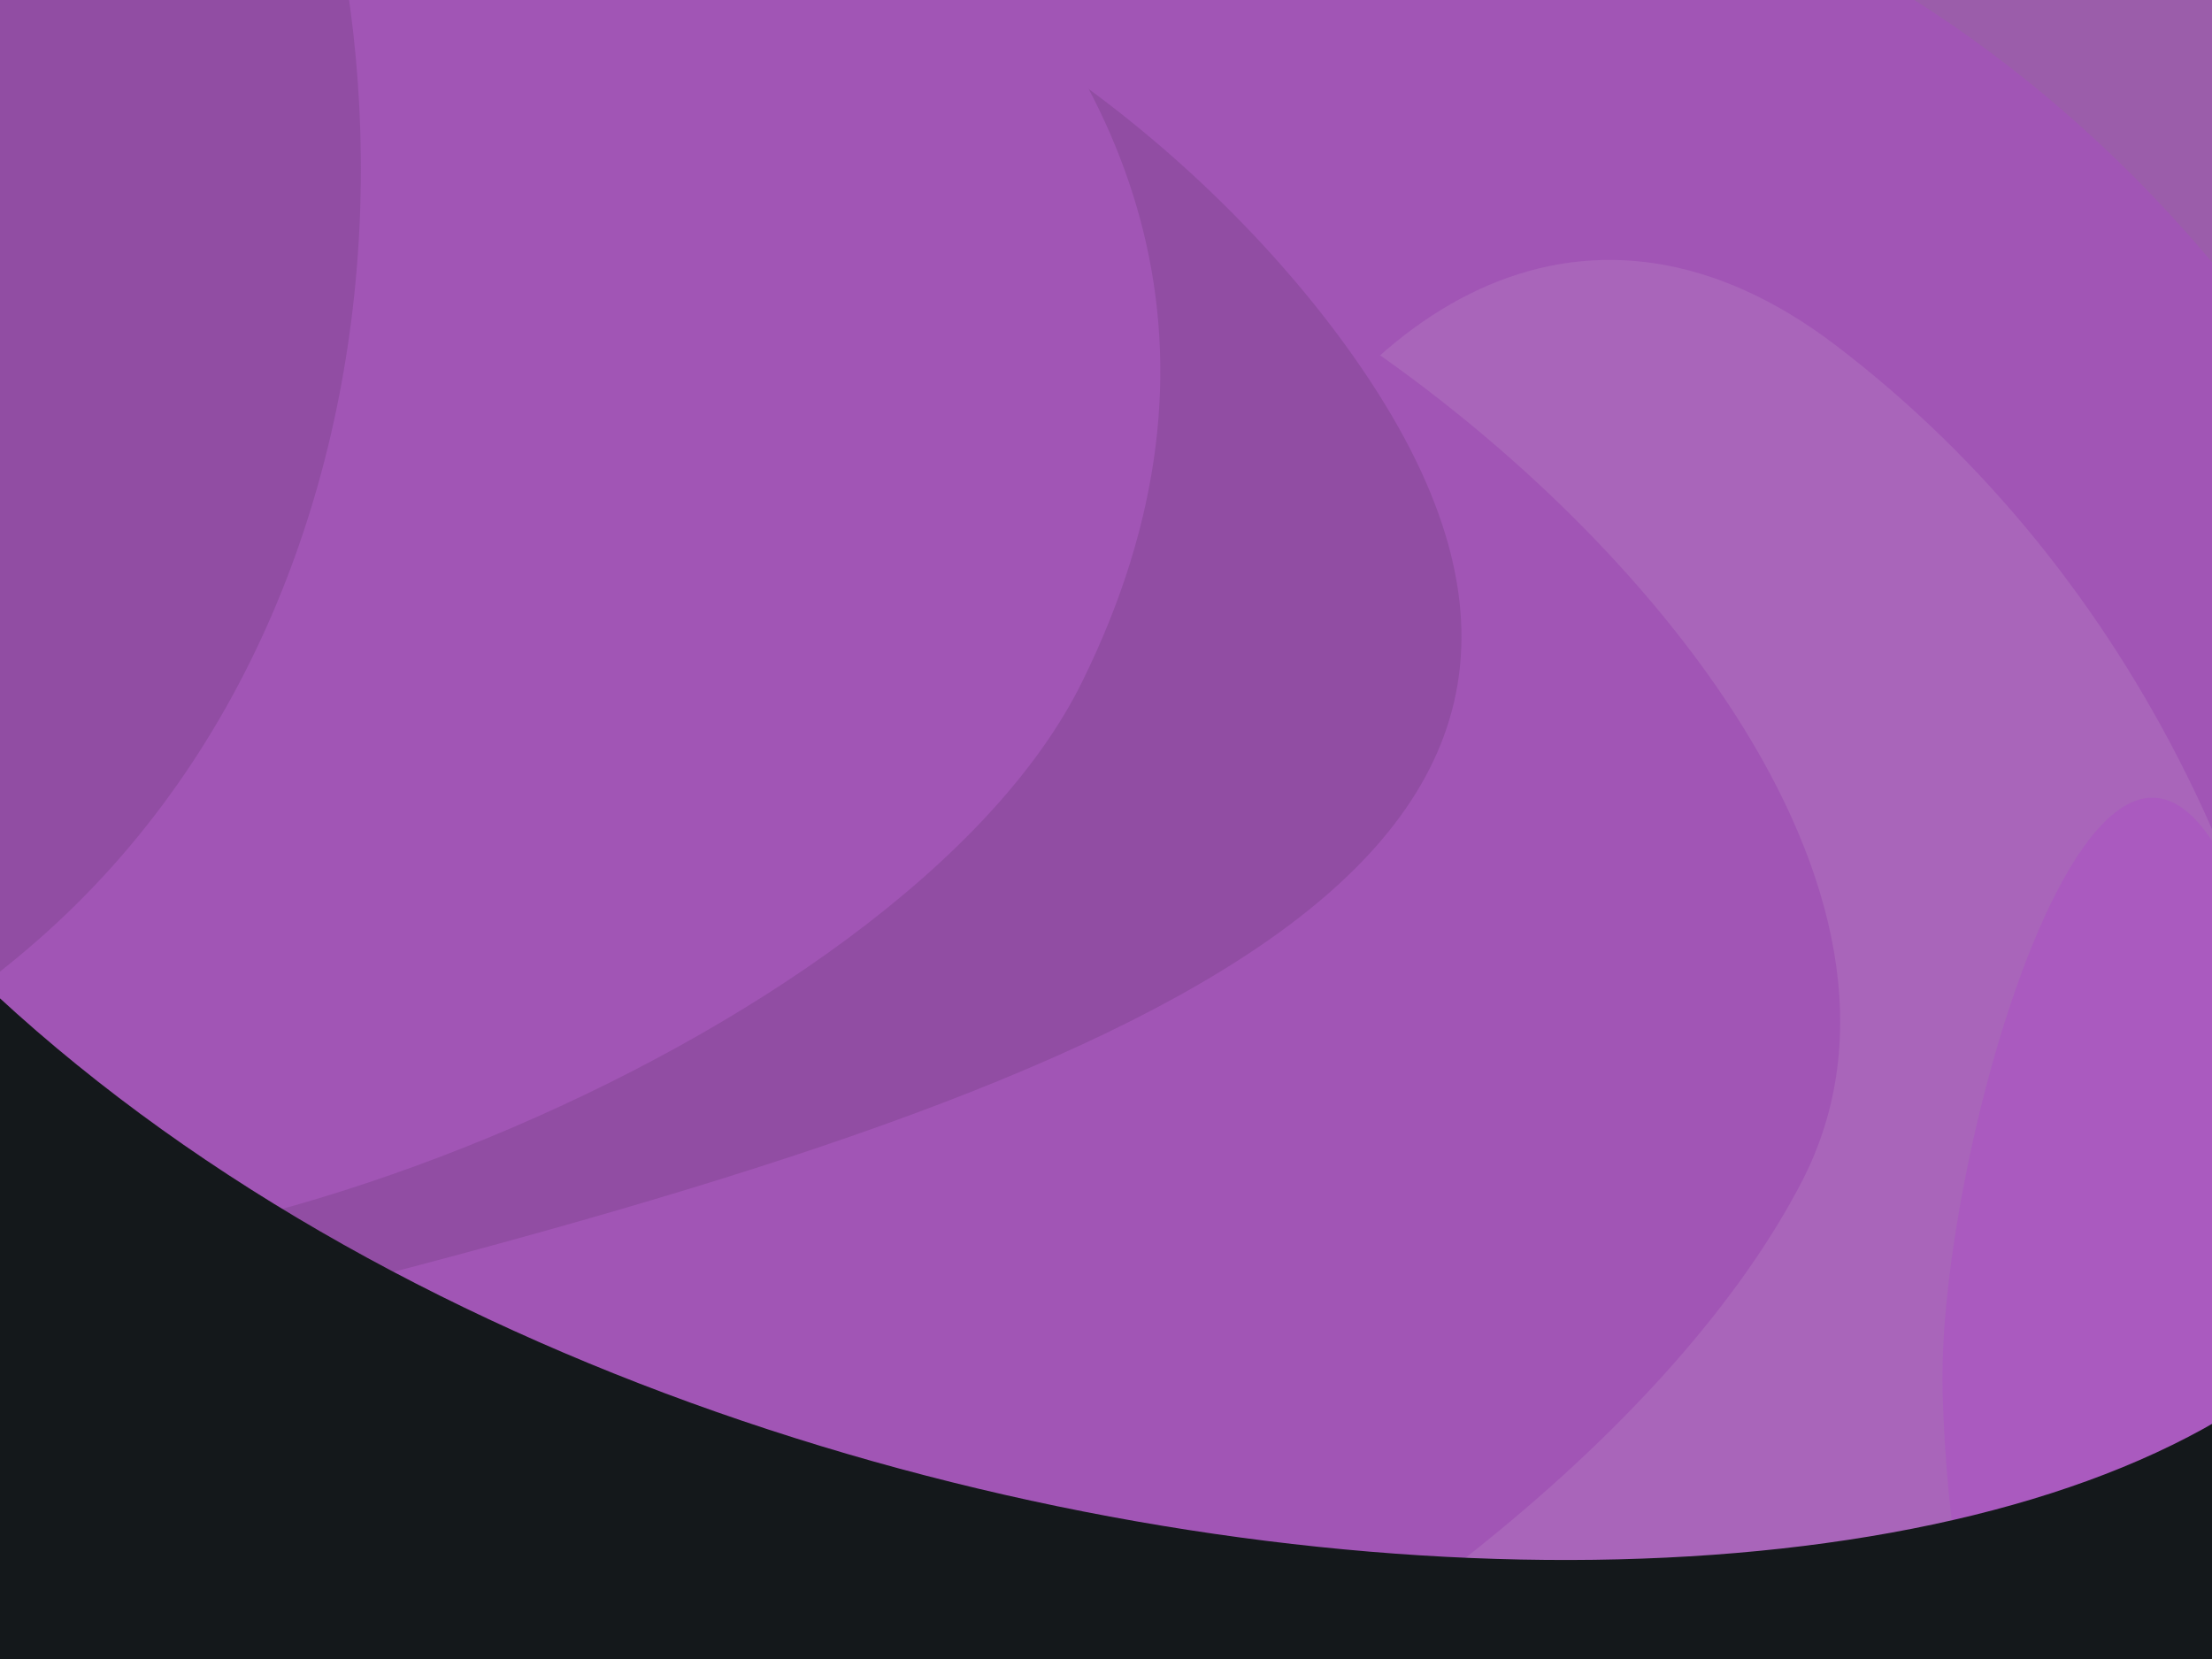 <svg xmlns="http://www.w3.org/2000/svg" xmlns:xlink="http://www.w3.org/1999/xlink" width="1600" height="1200" version="1.1" style=""><rect width="100%" height="100%" fill="#333333" stroke="none"/><rect id="backgroundrect" width="100%" height="100%" x="0" y="0" fill="none" stroke="none"/>
    <!-- Generator: Sketch 55.2 (78181) - https://sketchapp.com -->
    <title>Doubs</title>
    <desc>Created with Sketch.</desc>
    
                <g class="currentLayer" style=""><title>Layer 1</title><g id="Patterns" stroke="none" stroke-width="1" fill="none" fill-rule="evenodd">
                        <g id="Doubs" fill-rule="nonzero">
            <g id="Shape">
                </g>
        </g>
    </g>
<path d="M1196.178,790.754 C743.691,816.805 939.879,1387.062 1330,1583 C984.892,1583 188,1257.918 188,860.409 C188,462.9 226.208,71 571.31,71 C916.418,71 1196.178,393.245 1196.178,790.754 z" fill="#A155B5" id="svg_1"/>
<path d="M1953,-133.75 C1953,326.994 1695.975,496 1419.18,496 C1142.385,496 918,122.494 918,-338.25 C918,-798.994 1175.02,-968 1451.82,-968 C1728.615,-968 1953,-594.494 1953,-133.75 z" fill="#E16197" id="svg_2"/>
<path d="M944.936,-1071.961 C1577.615,-1008.676 1815.347,-189.817 1770.776,258.048 C1726.206,705.912 1471.811,198.566 839.132,135.282 C206.454,71.997 311.094,-79.574 355.665,-527.438 C-94.023,-432.326 312.258,-1135.253 944.936,-1071.961 z" fill="#914DA3" id="svg_3"/>
<path d="M1249.189,-578.078 C1594.454,-543.631 1693.847,127.68 1669.521,371.428 C1645.195,615.177 1506.37,339.059 1161.105,304.613 C815.839,270.172 630.446,156.248 654.766,-87.5 C679.091,-331.248 903.923,-612.518 1249.189,-578.078 z" fill="#F4F3EF" opacity="0.1" id="svg_4"/>
<path d="M1215.029,-398.343 C1441.632,-375.73 1266.979,166.913 1245.536,381.833 C1224.098,596.754 1138.821,356.991 912.213,334.378 C685.611,311.759 367.592,221.571 389.029,6.657 C410.467,-208.264 988.421,-420.956 1215.029,-398.343 z" fill="#A155B5" id="svg_5"/>
<path d="M1703.564,340.059 C1938.967,764.465 1693.347,1394.37 1414.572,1549.986 C1135.791,1705.596 741.284,1242.965 543.6,889.097 C345.922,535.229 715.97,-208.704 1156.839,-99.087 C1386.906,-41.88 1588.604,132.799 1703.564,340.059 z" fill="#A155B5" id="svg_6"/>
<path d="M1681.939,951.752 C1694.717,1244.142 1591.138,1451.552 1421.675,1546.196 C1252.212,1640.84 1005.136,1378.028 892.233,1144.25 C651.383,645.534 975.275,-19.024 1328.033,249.896 C1544.475,414.895 1670.039,679.388 1681.939,951.752 z" fill="#F4F3EF" opacity="0.1" id="svg_7"/>
<path d="M1910.173,809.106 C1922.944,1101.559 1785.606,1388.604 1650.048,1403.678 C1463.04,1424.463 1410.637,1196.059 1405.152,1007.814 C1399.522,814.548 1551.334,316.024 1650.048,748.584 C1722.978,1068.155 1898.279,536.683 1910.173,809.106 z" fill="#AA5ABF" id="svg_8"/>
<path d="M1303.178,854.957 C1126.424,1195.656 381.05,1622.951 -318.002,1451 C-1017.053,1279.049 -0.714,1188.462 -0.714,791.238 C-0.714,394.014 223.696,72 568.257,72 C716.435,72 852.532,131.499 959.55,230.976 C1180.873,372.418 1412.278,644.664 1303.178,854.957 z" fill="#A155B5" id="svg_9"/>
<path d="M203.636,940.846 C-194.834,1041.7 -777.054,1004.862 -668.819,701.411 C-489.833,199.619 -56.728,-135.944 479,-68.357 C689.788,-41.769 891.496,123.318 991.944,276.853 C1222.955,629.955 811.636,786.955 203.636,940.846 z" fill="#914DA3" id="svg_10"/>
<path d="M77.458,-377.818 C474.382,-303.443 1016.927,19.355 782.589,493.468 C652.641,756.379 71.067,977.97 -130.433,887.97 C-464.438,738.787 -562.794,-497.784 77.458,-377.818 z" fill="#A155B5" id="svg_11"/>
<path d="M2461,2066.99 C2461,2477.358 1967.692,3081 1572.811,3081 C1177.924,3081 1031,2477.358 1031,2066.99 C1031,1656.629 1177.924,1323 1572.811,1323 C1967.692,1323 2461,1656.629 2461,2066.99 z" fill="#A155B5" transform="rotate(35 -297,312) translate(-2043,-1890) " id="svg_12"/>
<path d="M1973.5,1945.145 C1973.5,2355.047 1570.411,2958 1247.745,2958 C925.079,2958 584.5,2489.902 584.5,2080 C584.5,1670.104 925.079,1202 1247.745,1202 C1570.411,1202 1973.5,1535.248 1973.5,1945.145 z" fill="#914DA3" transform="rotate(47 -530.5,251) translate(-1809.5,-1829) " id="svg_13"/>

<path fill="#14181B" fill-opacity="1" stroke="none" stroke-width="2" stroke-dasharray="none" stroke-linejoin="round" stroke-linecap="butt" stroke-dashoffset="" fill-rule="nonzero" opacity="1" marker-start="" marker-mid="" marker-end="" id="svg_14" d="M-602.439,1295.87L-252.857,1005.81C432.921,1419.587 1625.576,852.49 1637.354,398.935C1652.585,153.349 1423.825,0.442 1434.287,-224.272L1547.143,-264.19L2260.061,657.298L-334.096,2321.355L-1170.07,767.832C-1143.403,587.832 516.923,1395.84 -602.439,1295.87z" style="color: rgb(0, 0, 0);" class="" transform="rotate(31.388 750.476,809.143) "/><path fill="#4a90d6" fill-opacity="1" stroke="#222222" stroke-opacity="1" stroke-width="2" stroke-dasharray="none" stroke-linejoin="round" stroke-linecap="butt" stroke-dashoffset="" fill-rule="nonzero" opacity="1" marker-start="" marker-mid="" marker-end="" id="svg_16" d="M-566.667,1680 " style="color: rgb(0, 0, 0);"/></g></svg>